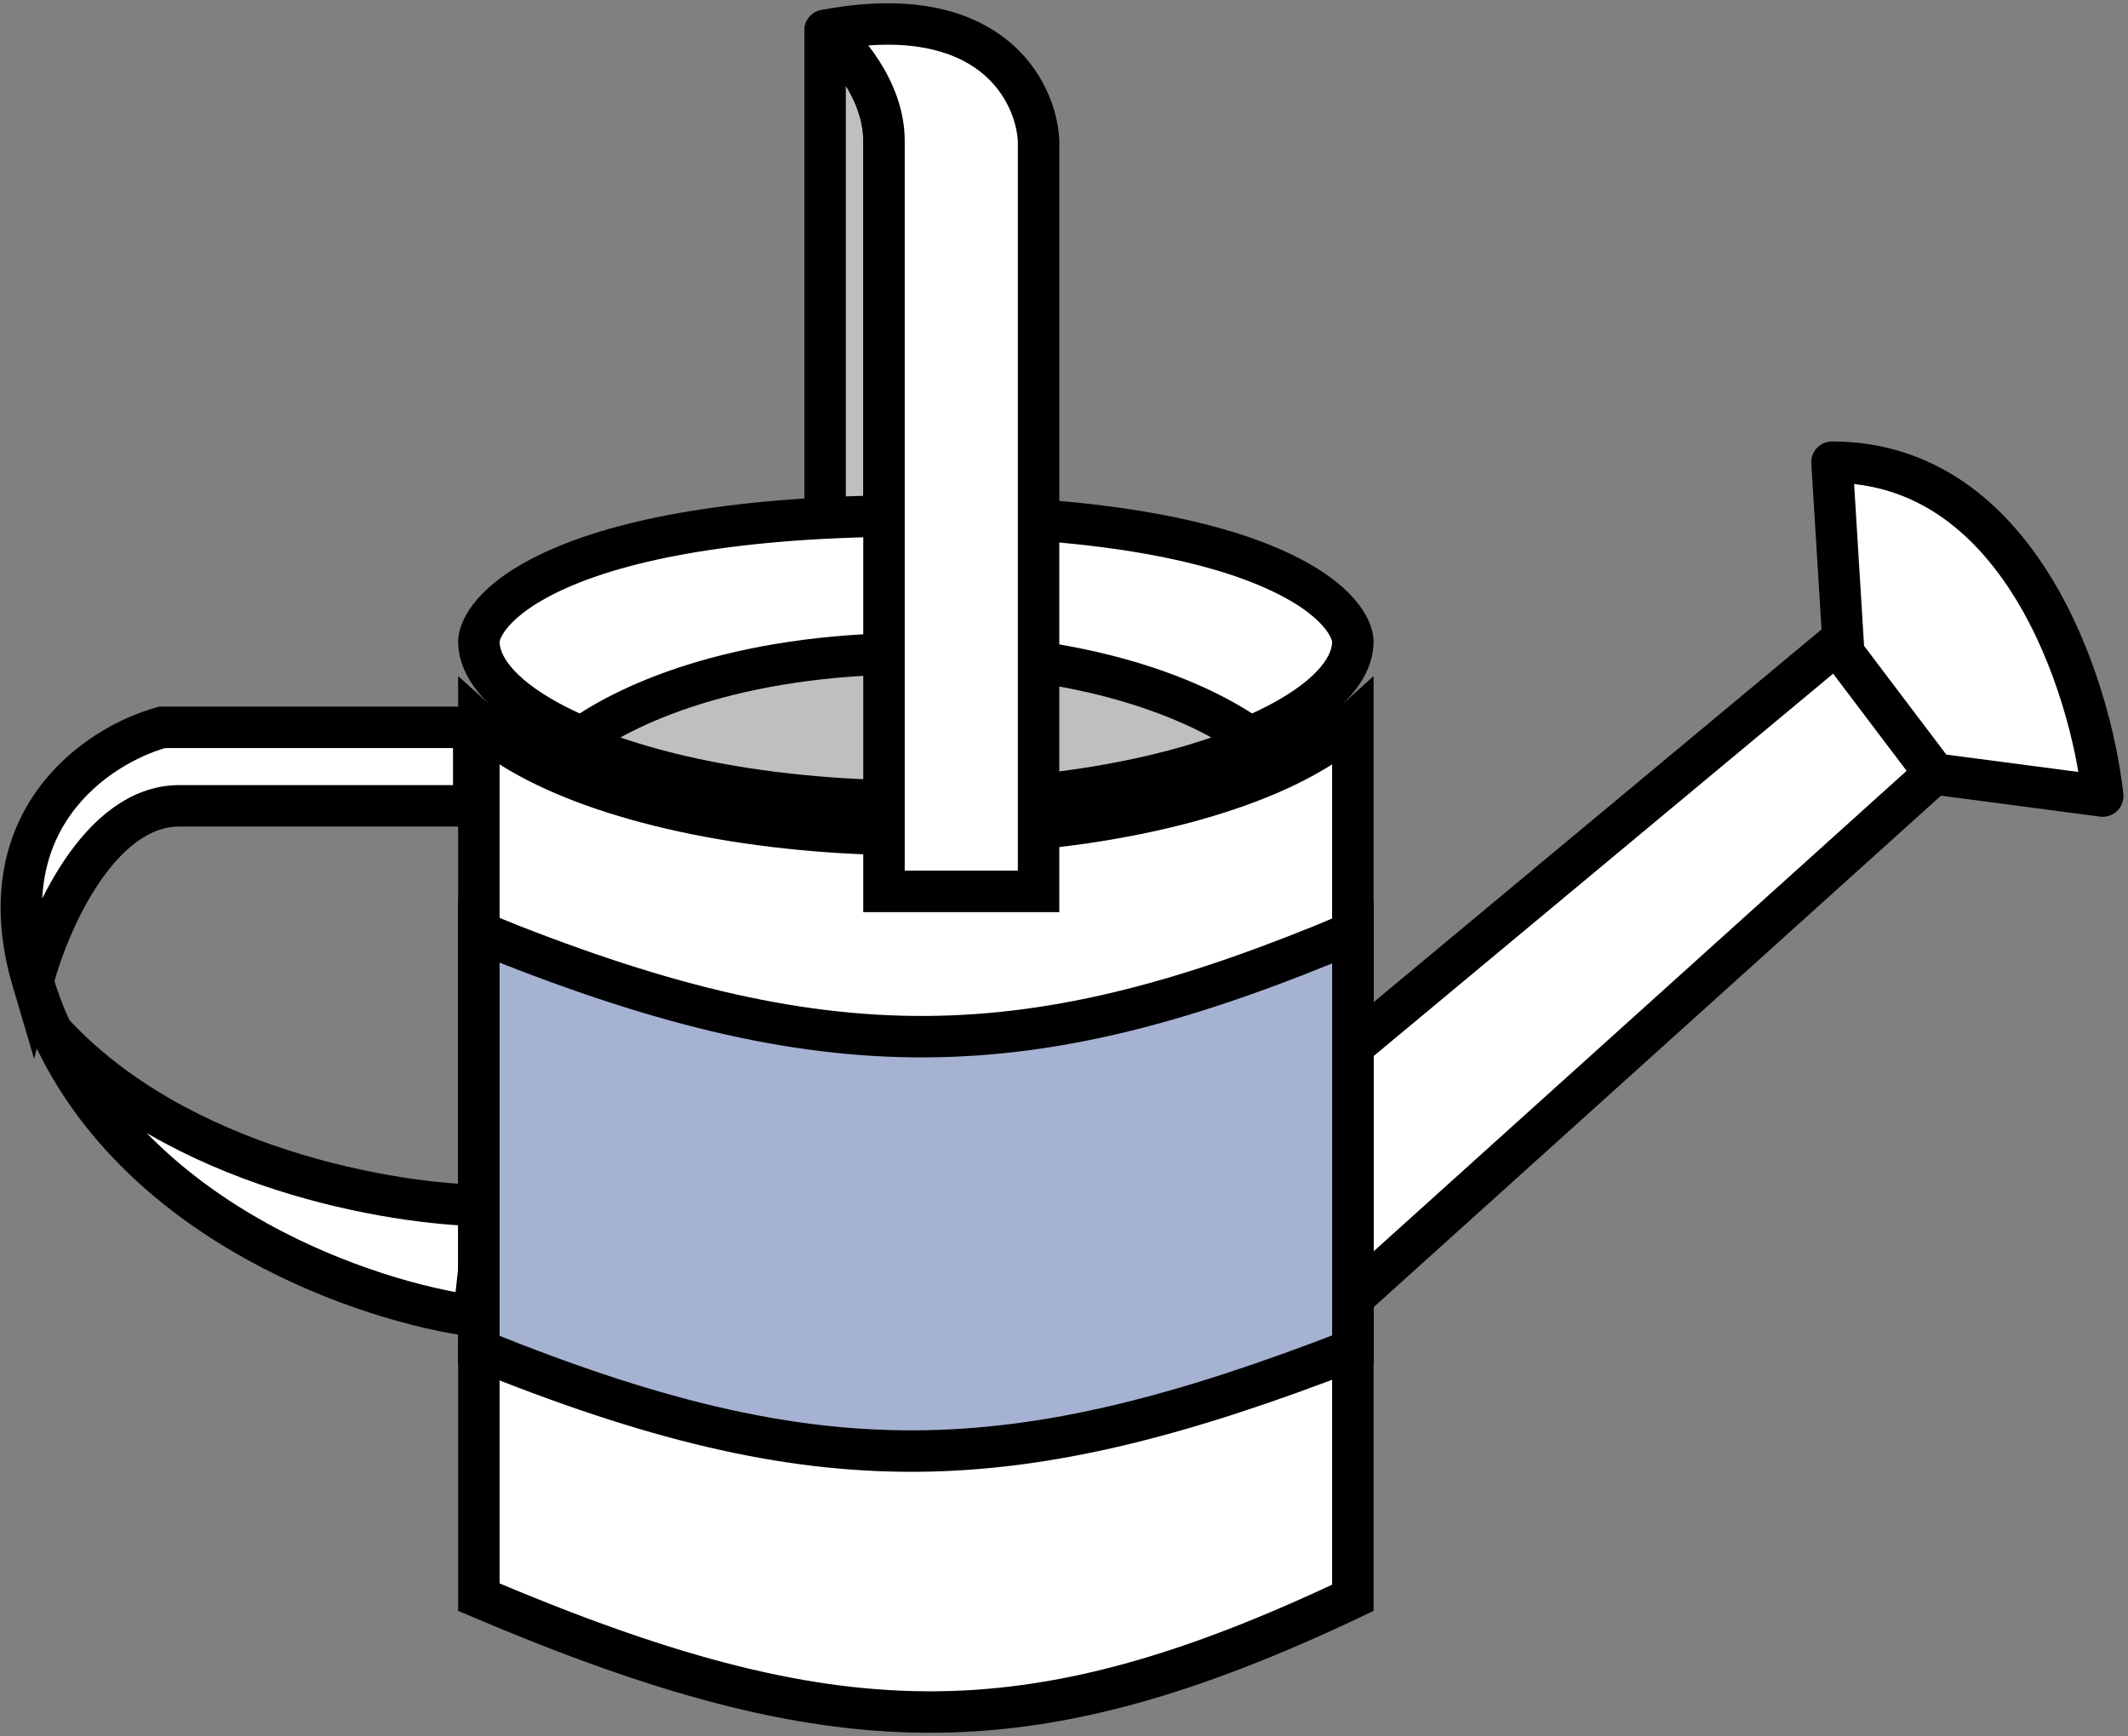 <svg width="462" height="377" viewBox="0 0 462 377" fill="none" xmlns="http://www.w3.org/2000/svg">
<rect x="0" y="0" width="462" height="377" fill="#808080" stroke="none"/>
<path d="M191.92 30.572C191.92 19.492 183.397 9.974 179.135 6.6V115.804H191.92V30.572Z" fill="#BFBFBF" stroke="black" stroke-width="9" stroke-linejoin="round"/>
<path d="M403.932 135.491L294.365 226.694L287.021 232.814V287.903L424.131 164.259L403.932 135.491Z" fill="white" stroke="black" stroke-width="9"/>
<path d="M35.198 157.947H102.851V174.993H38.928C21.455 174.993 10.448 200.426 7.129 213.142C8.146 216.581 9.498 220.199 11.227 224.002C38.501 253.833 85.45 261.646 105.515 261.823L102.851 285.795C80.3 282.776 30.404 266.192 11.227 224.002C9.498 220.199 8.146 216.581 7.129 213.142C-3.143 178.431 20.658 161.986 35.198 157.947Z" fill="white"/>
<path d="M11.227 224.002C30.404 266.192 80.3 282.776 102.851 285.795L105.515 261.823C85.45 261.646 38.501 253.833 11.227 224.002ZM11.227 224.002C9.498 220.199 8.146 216.581 7.129 213.142M7.129 213.142C-3.143 178.431 20.658 161.986 35.198 157.947H102.851V174.993C88.824 174.993 56.4 174.993 38.928 174.993C21.455 174.993 10.448 200.426 7.129 213.142Z" stroke="black" stroke-width="9"/>
<path d="M198.839 172.259C165.278 172.259 136.125 165.895 119.112 156.601C108.393 150.745 103.965 144.596 103.965 139.348C103.965 136.78 106.779 129.97 121.169 123.569C135.272 117.296 159.411 112.023 198.839 112.023C238.268 112.023 262.407 117.296 276.51 123.569C290.9 129.97 293.713 136.78 293.713 139.348C293.713 144.596 289.286 150.745 278.567 156.601C261.554 165.895 232.401 172.259 198.839 172.259ZM103.965 156.98C107.037 159.77 110.734 162.28 114.797 164.499C133.627 174.786 164.456 181.259 198.839 181.259C233.223 181.259 264.051 174.786 282.882 164.499C286.945 162.28 290.641 159.77 293.713 156.98V195.654V296.162V346.981C257.971 363.95 229.794 371.933 201.131 371.785C172.403 371.636 142.726 363.319 103.965 346.846V296.162V195.654V156.98Z" fill="white" stroke="black" stroke-width="9"/>
<path d="M400.292 141.89L397.737 100.365C438.367 100.365 453.849 148.704 456.511 172.874L420.097 168.082L400.292 141.89Z" fill="white" stroke="black" stroke-width="9" stroke-linejoin="round"/>
<path d="M103.965 293.14V202.395C141.611 217.77 171.615 225.301 201.138 225.122C230.525 224.943 259.033 217.127 293.713 202.483V293.091C256.507 307.562 227.563 314.953 198.815 315.117C170.074 315.28 141.137 308.221 103.965 293.14Z" fill="#A5B2D2" stroke="black" stroke-width="9"/>
<path d="M198.839 173.966C168.79 173.966 142.274 168.865 124.843 161.126C135.102 153.318 159.011 141.929 198.839 141.929C238.668 141.929 262.577 153.318 272.836 161.126C255.404 168.865 228.889 173.966 198.839 173.966Z" fill="#BFBFBF" stroke="black" stroke-width="9"/>
<path d="M225.48 193.577H191.92V115.802V30.571C191.92 19.491 183.397 9.973 179.135 6.598C214.933 -0.22 224.948 19.739 225.48 30.571V193.577Z" fill="white"/>
<path d="M191.92 193.577H187.42V198.077H191.92V193.577ZM225.48 193.577V198.077H229.98V193.577H225.48ZM225.48 30.571H229.98V30.46L229.975 30.35L225.48 30.571ZM179.135 6.598L178.293 2.178C176.564 2.507 175.185 3.815 174.765 5.525C174.345 7.235 174.961 9.033 176.342 10.126L179.135 6.598ZM191.92 198.077H225.48V189.077H191.92V198.077ZM229.98 193.577V30.571H220.98V193.577H229.98ZM229.975 30.35C229.655 23.849 226.54 14.841 218.299 8.416C209.95 1.909 197.065 -1.398 178.293 2.178L179.977 11.019C197.003 7.776 207.024 11.039 212.766 15.515C218.614 20.073 220.773 26.461 220.986 30.792L229.975 30.35ZM176.342 10.126C178.095 11.514 180.947 14.366 183.329 18.11C185.714 21.859 187.42 26.17 187.42 30.571H196.42C196.42 23.892 193.865 17.904 190.923 13.279C187.978 8.652 184.438 5.057 181.929 3.07L176.342 10.126ZM187.42 30.571V115.802H196.42V30.571H187.42ZM187.42 115.802V193.577H196.42V115.802H187.42Z" fill="black"/>
</svg>

